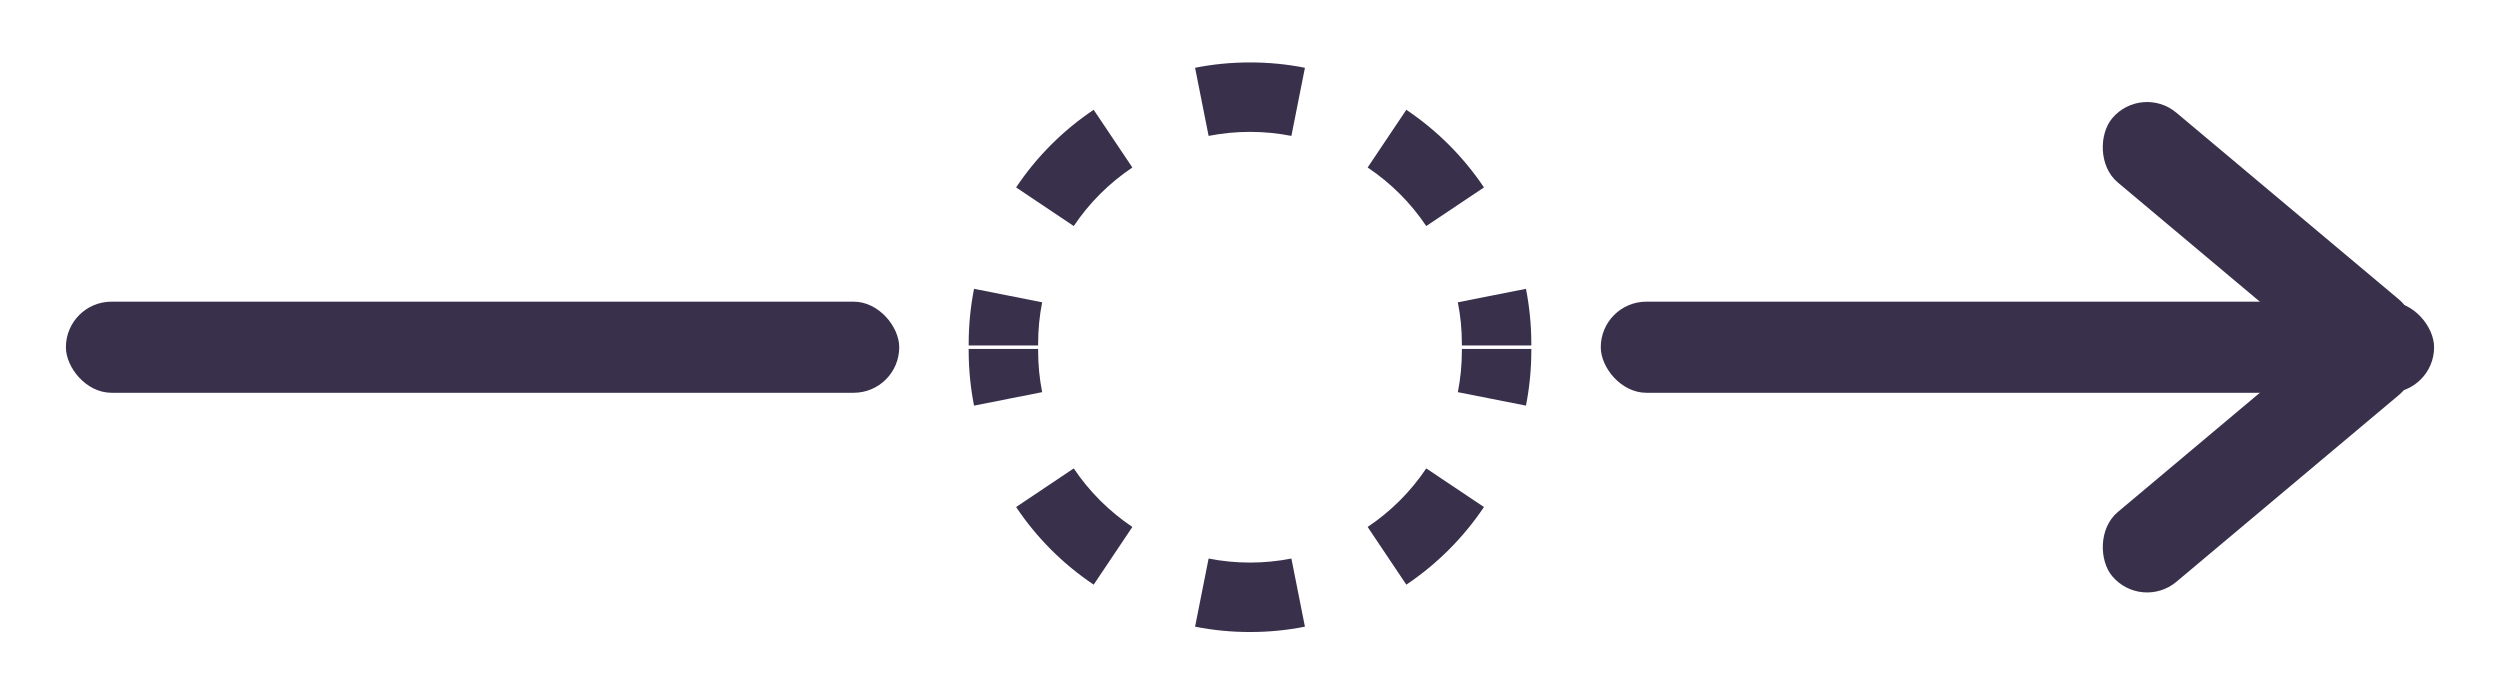 <svg width="36" height="10" viewBox="0 0 36 10" fill="none" xmlns="http://www.w3.org/2000/svg">
<g clip-path="url(#clip0_375_273)">
<path fill-rule="evenodd" clip-rule="evenodd" d="M18.791 9.024C18.535 9.075 18.271 9.101 18 9.101C17.73 9.101 17.465 9.075 17.209 9.024L17.404 8.043C17.596 8.081 17.795 8.101 18 8.101C18.205 8.101 18.404 8.081 18.596 8.043L18.791 9.024ZM15.749 8.419L16.306 7.588C15.973 7.365 15.685 7.078 15.462 6.745L14.632 7.301C14.927 7.743 15.307 8.123 15.749 8.419ZM14.026 5.841L15.007 5.647C14.969 5.455 14.949 5.255 14.949 5.05V5.025H13.949V5.05C13.949 5.321 13.976 5.585 14.026 5.841ZM13.949 4.975H14.949V4.95C14.949 4.745 14.969 4.545 15.007 4.353L14.026 4.159C13.976 4.415 13.949 4.679 13.949 4.95V4.975ZM14.632 2.699L15.462 3.255C15.685 2.922 15.973 2.635 16.306 2.412L15.749 1.581C15.307 1.877 14.927 2.257 14.632 2.699ZM17.209 0.976C17.465 0.925 17.73 0.899 18 0.899C18.271 0.899 18.535 0.925 18.791 0.976L18.596 1.957C18.404 1.919 18.205 1.899 18 1.899C17.795 1.899 17.596 1.919 17.404 1.957L17.209 0.976ZM20.251 1.581L19.694 2.412C20.028 2.635 20.315 2.922 20.538 3.255L21.369 2.699C21.073 2.257 20.692 1.877 20.251 1.581ZM21.974 4.159L20.993 4.353C21.031 4.545 21.051 4.745 21.051 4.95V4.975H22.051V4.95C22.051 4.679 22.024 4.415 21.974 4.159ZM22.051 5.025H21.051V5.05C21.051 5.255 21.031 5.455 20.993 5.647L21.974 5.841C22.024 5.585 22.051 5.321 22.051 5.05V5.025ZM21.369 7.301L20.538 6.745C20.315 7.078 20.028 7.365 19.694 7.588L20.251 8.419C20.692 8.123 21.073 7.743 21.369 7.301Z" fill="#39304B"/>
<rect x="0.949" y="4.344" width="12" height="1.312" rx="0.656" fill="#39304B"/>
<rect x="23.051" y="4.344" width="12" height="1.312" rx="0.656" fill="#39304B"/>
<rect x="30.837" y="1.201" width="5.5" height="1.312" rx="0.656" transform="rotate(40 30.837 1.201)" fill="#39304B"/>
<rect width="5.5" height="1.312" rx="0.656" transform="matrix(-0.766 0.643 0.643 0.766 34.207 4.258)" fill="#39304B"/>
</g>
<defs>
<clipPath id="clip0_375_273">
<rect width="36" height="10" fill="white"/>
</clipPath>
</defs>
</svg>
